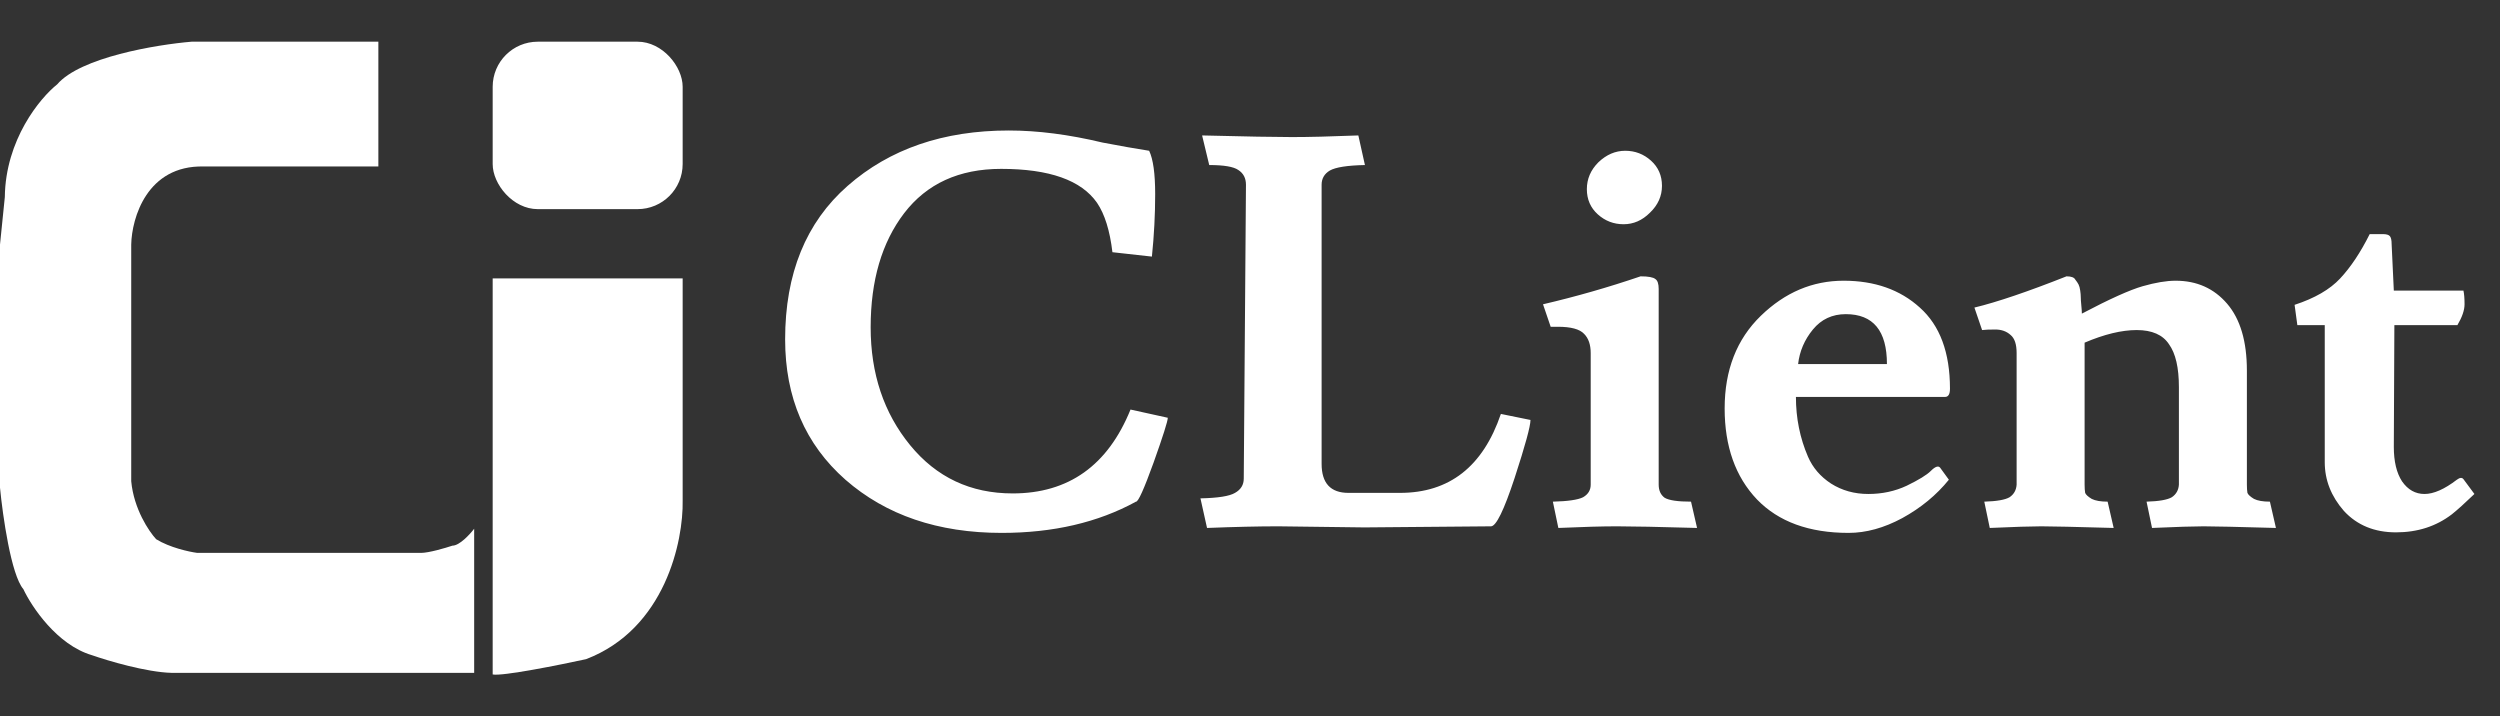 <svg width="171" height="49" viewBox="0 0 171 49" fill="none" xmlns="http://www.w3.org/2000/svg">
<rect x="0" y="0" width="171" height="49" fill="#333333" stroke="none"/>
<path d="M46.694 19.041H33.699V46.133C34.36 46.265 38.233 45.49 40.087 45.087C45.505 43.016 46.749 36.992 46.694 34.239V29.613V19.041Z" fill="white"/>
<path d="M13.105 2.852H25.88V11.387H13.931C10.055 11.299 9.012 14.911 8.976 16.728V19.922V32.917C9.152 34.812 10.187 36.35 10.682 36.882C11.608 37.455 12.94 37.745 13.491 37.818H16.519H28.799C29.327 37.818 30.451 37.488 30.946 37.323C31.431 37.323 32.139 36.552 32.433 36.166V46.023H11.729C10.011 45.979 7.379 45.197 6.277 44.811C3.899 44.106 2.166 41.508 1.597 40.296C0.76 39.327 0.184 35.267 0 33.358V16.728L0.33 13.48C0.374 9.559 2.735 6.707 3.91 5.771C5.495 3.92 10.701 3.054 13.105 2.852Z" fill="white"/>
<rect x="33.699" y="2.852" width="12.995" height="11.453" rx="3.084" fill="white"/>
<path d="M68.478 11.551C65.603 11.551 63.39 12.563 61.84 14.588C60.315 16.588 59.553 19.188 59.553 22.388C59.553 25.563 60.453 28.25 62.253 30.45C64.053 32.65 66.39 33.75 69.265 33.75C73.09 33.75 75.777 31.838 77.327 28.013L79.877 28.575C79.877 28.8 79.552 29.825 78.902 31.65C78.252 33.45 77.852 34.338 77.702 34.313C75.102 35.737 72.04 36.45 68.515 36.45C64.165 36.45 60.603 35.237 57.828 32.813C55.078 30.388 53.703 27.188 53.703 23.213C53.703 18.713 55.128 15.213 57.978 12.713C60.853 10.188 64.528 8.926 69.002 8.926C70.977 8.926 73.115 9.201 75.415 9.751C76.59 9.976 77.652 10.164 78.602 10.313C78.877 10.889 79.014 11.876 79.014 13.276C79.014 14.676 78.94 16.101 78.79 17.551L76.09 17.251C75.915 15.776 75.565 14.651 75.04 13.876C73.965 12.326 71.777 11.551 68.478 11.551ZM93.323 36.075L87.436 36C86.086 36 84.461 36.038 82.561 36.112L82.111 34.088C83.311 34.063 84.099 33.938 84.474 33.713C84.874 33.488 85.073 33.163 85.073 32.738L85.224 12.638C85.224 12.188 85.049 11.851 84.698 11.626C84.374 11.401 83.711 11.289 82.711 11.289L82.224 9.264C85.224 9.339 87.273 9.376 88.373 9.376C89.498 9.376 91.011 9.339 92.911 9.264L93.361 11.289C92.161 11.313 91.361 11.438 90.961 11.664C90.586 11.889 90.398 12.213 90.398 12.638V31.725C90.398 33.05 91.011 33.713 92.236 33.713H95.761C99.135 33.713 101.435 31.913 102.66 28.313L104.685 28.725C104.685 29.15 104.323 30.475 103.598 32.7C102.873 34.9 102.335 36 101.985 36L93.323 36.075ZM113.454 19.763V33.15C113.454 33.55 113.591 33.85 113.866 34.05C114.166 34.225 114.766 34.313 115.666 34.313L116.079 36.112C113.454 36.038 111.629 36 110.604 36C109.604 36 108.266 36.038 106.591 36.112L106.216 34.313C107.241 34.288 107.929 34.188 108.279 34.013C108.629 33.813 108.804 33.525 108.804 33.15V24.151C108.804 23.576 108.654 23.138 108.354 22.838C108.054 22.513 107.454 22.351 106.554 22.351H106.066L105.542 20.813C107.791 20.288 110.016 19.651 112.216 18.901C112.741 18.901 113.079 18.963 113.229 19.088C113.379 19.188 113.454 19.413 113.454 19.763ZM111.054 15.338C110.379 15.338 109.791 15.113 109.291 14.663C108.791 14.213 108.541 13.638 108.541 12.938C108.541 12.239 108.804 11.626 109.329 11.101C109.879 10.576 110.491 10.313 111.166 10.313C111.841 10.313 112.429 10.539 112.929 10.989C113.429 11.438 113.679 12.014 113.679 12.713C113.679 13.413 113.404 14.026 112.854 14.551C112.329 15.076 111.729 15.338 111.054 15.338ZM133.041 27.15H122.841C122.841 28.6 123.116 29.963 123.666 31.238C123.991 31.988 124.516 32.6 125.241 33.075C125.991 33.55 126.841 33.788 127.791 33.788C128.741 33.788 129.616 33.6 130.416 33.225C131.241 32.825 131.791 32.488 132.066 32.213C132.366 31.913 132.578 31.838 132.703 31.988L133.303 32.813C132.453 33.863 131.391 34.738 130.116 35.438C128.866 36.112 127.641 36.45 126.441 36.45C123.741 36.45 121.653 35.688 120.179 34.163C118.704 32.613 117.966 30.538 117.966 27.938C117.966 25.313 118.791 23.201 120.441 21.601C122.091 20.001 123.978 19.201 126.103 19.201C128.228 19.201 129.966 19.813 131.316 21.038C132.691 22.263 133.378 24.113 133.378 26.588C133.378 26.963 133.265 27.15 133.041 27.15ZM129.066 24.9C129.066 22.625 128.128 21.488 126.253 21.488C125.328 21.488 124.578 21.838 124.003 22.538C123.428 23.238 123.091 24.026 122.991 24.9H129.066ZM142.287 19.876C142.312 20.051 142.325 20.201 142.325 20.326C142.325 20.451 142.337 20.638 142.362 20.888C142.387 21.138 142.4 21.326 142.4 21.451C144.3 20.451 145.687 19.826 146.562 19.576C147.437 19.326 148.187 19.201 148.812 19.201C150.262 19.201 151.437 19.726 152.337 20.776C153.237 21.826 153.687 23.351 153.687 25.35V33.15C153.687 33.375 153.699 33.563 153.724 33.713C153.774 33.838 153.924 33.975 154.174 34.125C154.424 34.25 154.787 34.313 155.262 34.313L155.674 36.112C153.049 36.038 151.399 36 150.724 36C150.049 36 148.874 36.038 147.199 36.112L146.824 34.313C147.674 34.288 148.249 34.188 148.549 34.013C148.849 33.813 149.012 33.525 149.037 33.15V26.475C149.037 25.15 148.812 24.175 148.362 23.55C147.937 22.901 147.199 22.576 146.149 22.576C145.124 22.576 143.937 22.863 142.587 23.438V33.15C142.587 33.375 142.6 33.563 142.625 33.713C142.675 33.838 142.825 33.975 143.075 34.125C143.325 34.25 143.687 34.313 144.162 34.313L144.575 36.112C141.95 36.038 140.3 36 139.625 36C138.95 36 137.775 36.038 136.1 36.112L135.725 34.313C136.575 34.288 137.15 34.188 137.45 34.013C137.75 33.813 137.912 33.525 137.937 33.15V24.151C137.937 23.55 137.8 23.138 137.525 22.913C137.25 22.663 136.9 22.538 136.475 22.538C136.075 22.538 135.775 22.55 135.575 22.576L135.05 21.038C136.6 20.663 138.7 19.951 141.35 18.901C141.675 18.901 141.875 18.976 141.95 19.126C142.05 19.251 142.125 19.363 142.175 19.463C142.225 19.563 142.262 19.701 142.287 19.876ZM163.737 30.563C163.737 31.563 163.925 32.35 164.3 32.925C164.7 33.5 165.212 33.788 165.837 33.788C166.462 33.788 167.2 33.463 168.05 32.813C168.25 32.663 168.4 32.65 168.5 32.775L169.25 33.788C168.6 34.413 168.087 34.875 167.712 35.175C166.637 36 165.362 36.413 163.887 36.413C162.412 36.413 161.225 35.925 160.325 34.95C159.45 33.95 159.013 32.838 159.013 31.613V22.238H157.138L156.95 20.851C158.325 20.401 159.363 19.801 160.063 19.051C160.788 18.276 161.463 17.263 162.087 16.013H162.987C163.237 16.013 163.4 16.063 163.475 16.163C163.55 16.263 163.587 16.438 163.587 16.688L163.737 19.876H168.5C168.55 20.101 168.575 20.413 168.575 20.813C168.575 21.213 168.412 21.688 168.087 22.238H163.775L163.737 30.563Z" fill="white"/>
</svg>
